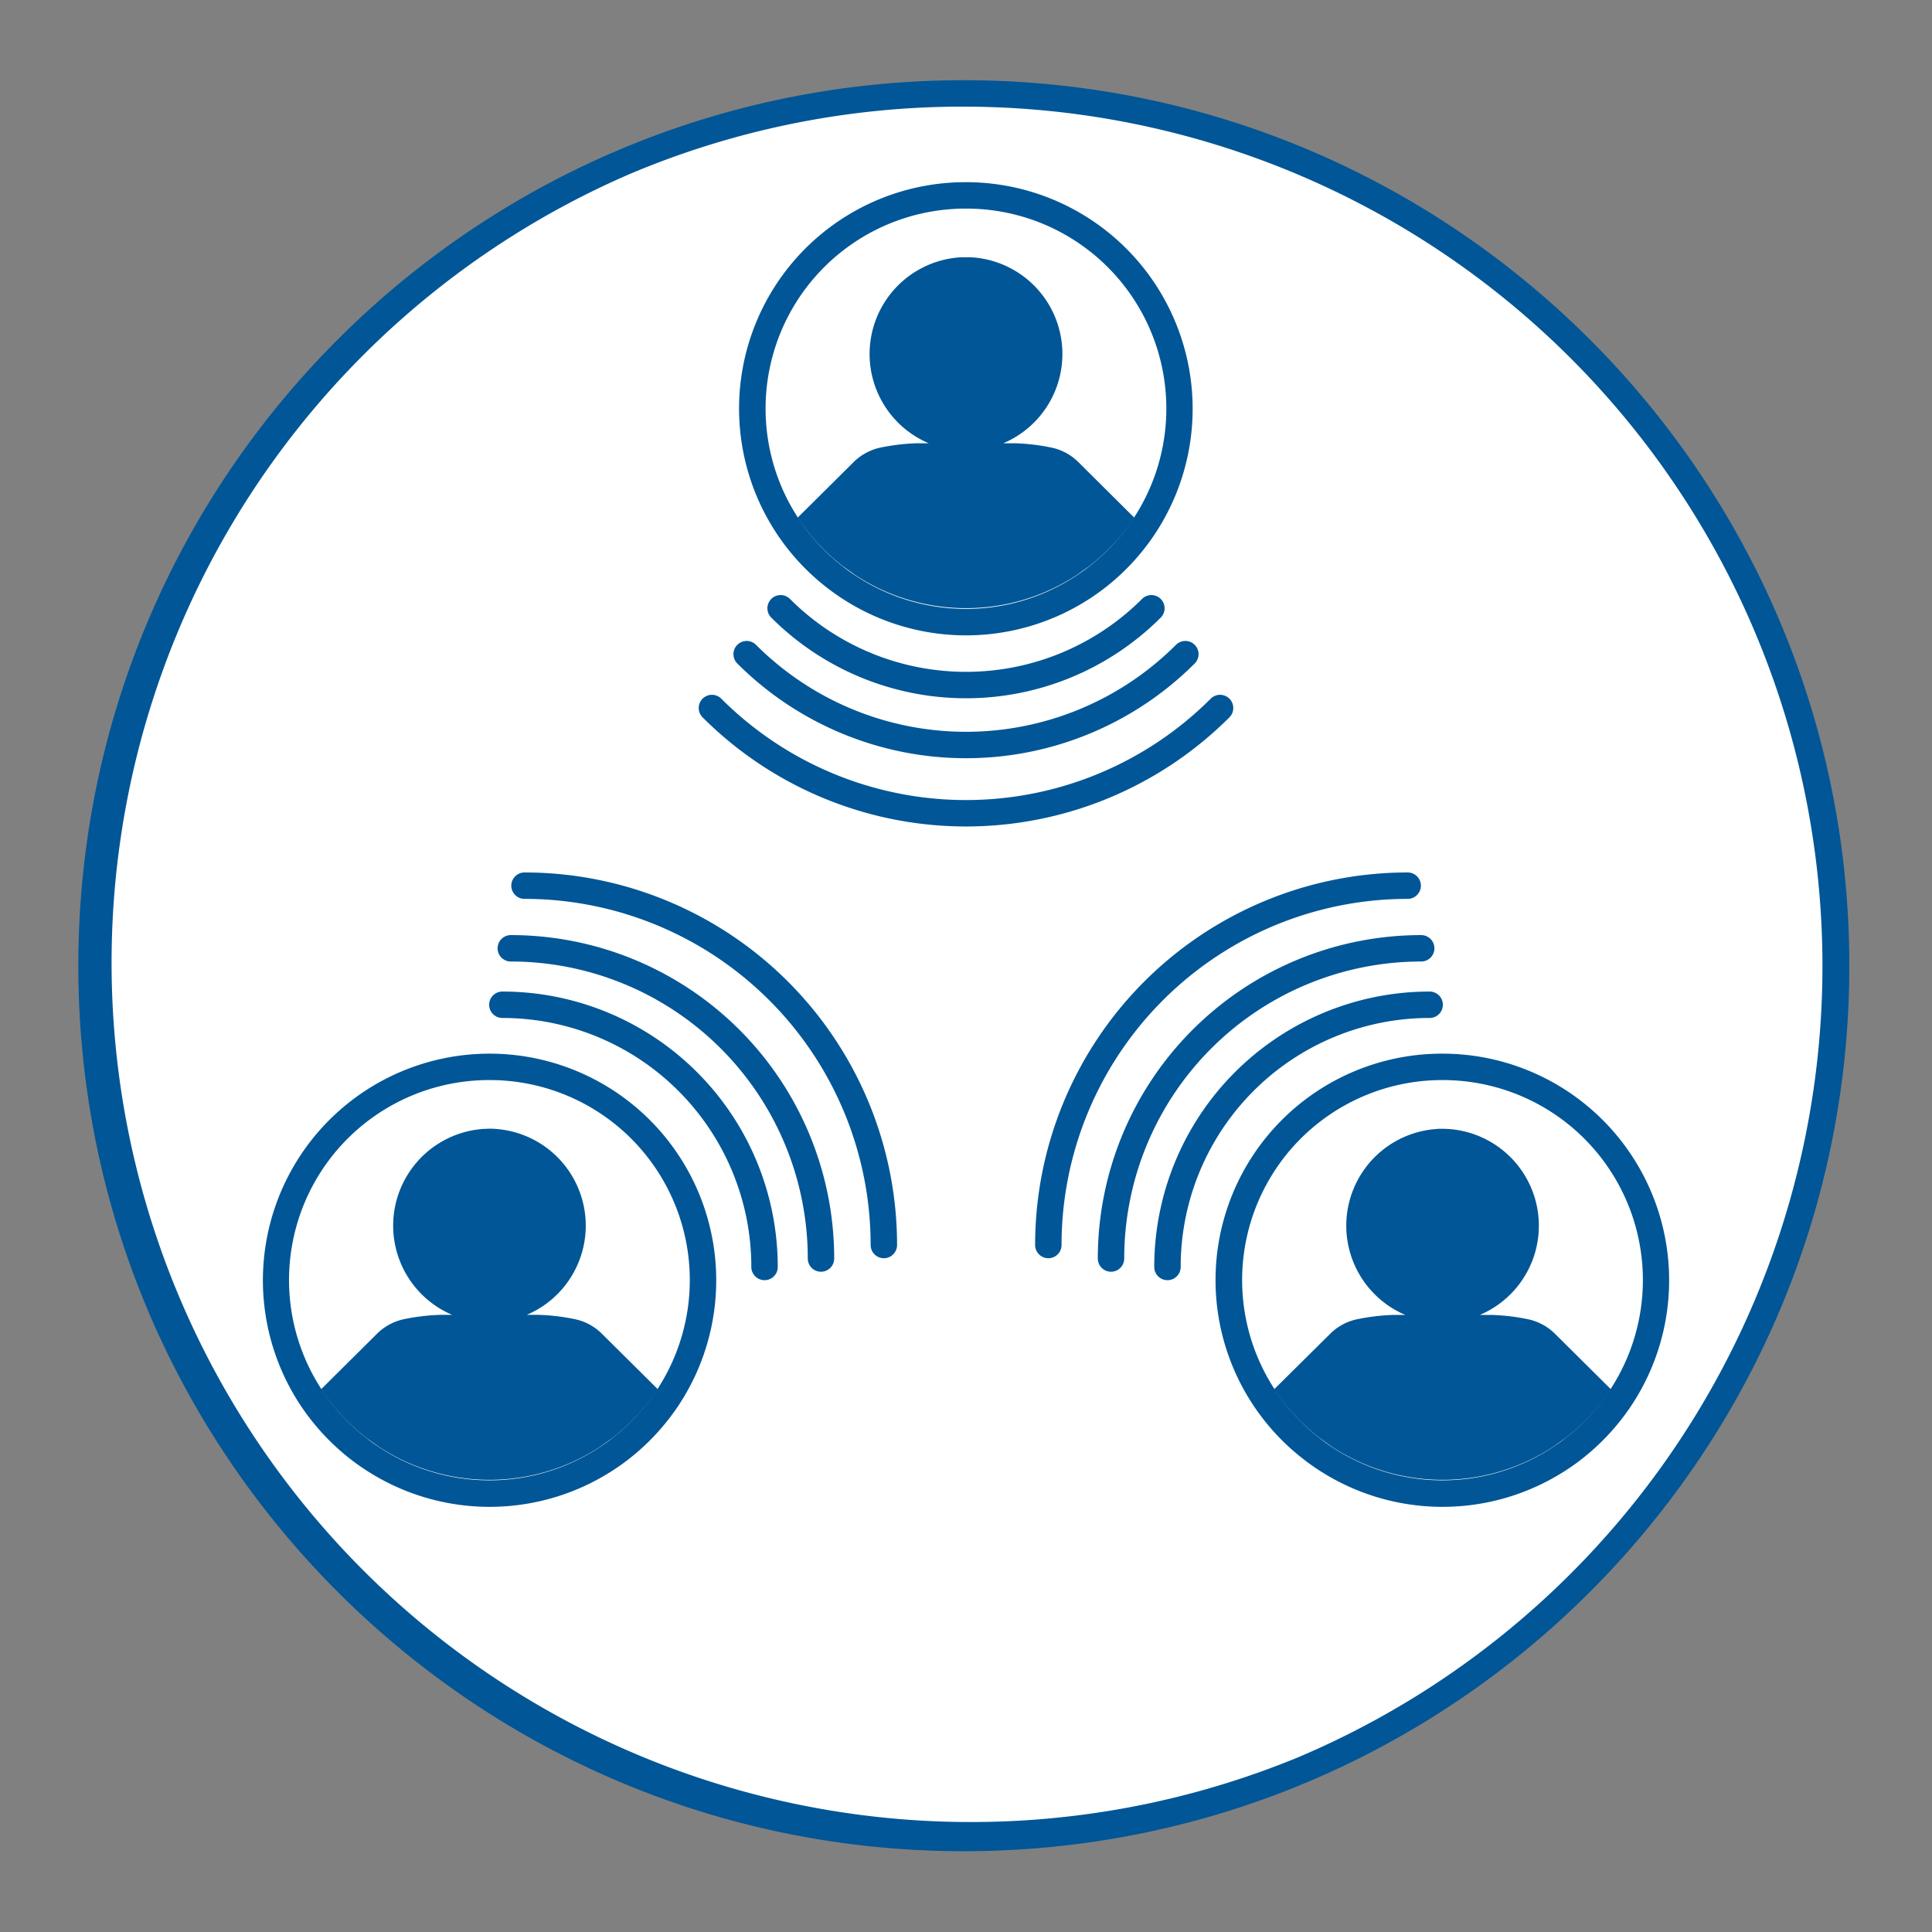 <svg id="icon" xmlns="http://www.w3.org/2000/svg" xmlns:xlink="http://www.w3.org/1999/xlink" viewBox="0 0 512 512"><rect x="0" y="0" width="512" height="512" fill="#808080" stroke="none"/><defs><clipPath id="clip-path"><circle cx="256" cy="-296.35" r="234.67" style="fill:none"/></clipPath></defs><path d="M255.43,487.09A231.16,231.16,0,0,1,92,92.47,231.17,231.17,0,0,1,418.89,419.39,229.66,229.66,0,0,1,255.43,487.09Z" style="fill:#fff"/><path d="M255.43,28.26A227.73,227.73,0,0,1,344,465.71,227.73,227.73,0,0,1,166.81,46.15a226.23,226.23,0,0,1,88.62-17.89m0-7c-129.61,0-234.67,105.06-234.67,234.67S125.82,490.59,255.43,490.59,490.09,385.53,490.09,255.93,385,21.26,255.43,21.26Z" style="fill:#005696"/><g style="clip-path:url(#clip-path)"><path d="M379.34-350.33h0a20.65,20.65,0,0,0-20.65,20.65V-291H313.25v0H280.68a46.59,46.59,0,0,0,31.24-44,46.56,46.56,0,0,0-46.57-46.56,46.56,46.56,0,0,0-46.57,46.56,46.59,46.59,0,0,0,31.24,44H209.74a34.64,34.64,0,0,0-24.48,10.13l-32,32a27.13,27.13,0,0,0,0,38.36l10,10L190.64-173a20.63,20.63,0,0,0,23.81,3.88V35.09A20.64,20.64,0,0,0,235.1,55.73h0a20.64,20.64,0,0,0,20.64-20.64V-110.18H275V35.09A20.65,20.65,0,0,0,295.6,55.73h0a20.64,20.64,0,0,0,20.65-20.64V-249.68h56.61A27.12,27.12,0,0,0,400-276.81v-52.87A20.64,20.64,0,0,0,379.34-350.33ZM192.47-229.61l22-22v44Z" style="fill:#005696"/></g><path d="M382.28,395.82a56.24,56.24,0,0,1-31-9.29c-1.23-.81-2.41-1.65-3.52-2.51a56.55,56.55,0,1,1,91.12-44.75,56.25,56.25,0,0,1-9.36,31.18A56.82,56.82,0,0,1,416.87,384q-1.68,1.31-3.51,2.51A56.29,56.29,0,0,1,382.28,395.82Z" style="fill:#fff"/><path d="M382.28,286.23a53,53,0,0,1,32.43,95c-1,.8-2.13,1.59-3.29,2.35a53.07,53.07,0,0,1-58.29,0c-1.13-.74-2.23-1.53-3.29-2.35A53.41,53.41,0,0,1,338,368.51a53,53,0,0,1,44.26-82.28m0-7a60,60,0,0,0-36.72,107.55c1.21.94,2.45,1.83,3.74,2.67a60.05,60.05,0,0,0,66,0q1.94-1.26,3.75-2.67a60.65,60.65,0,0,0,13.37-14.4,60.06,60.06,0,0,0-50.11-93.15Z" style="fill:#005696"/><path d="M337.68,368.16A53.8,53.8,0,0,0,349.59,381l3.33,2.38a53.45,53.45,0,0,0,58.73,0L415,381a54,54,0,0,0,11.91-12.82l-14.81-14.7a14.32,14.32,0,0,0-7.08-3.85,56.4,56.4,0,0,0-9.63-1.16h-3.22a25.69,25.69,0,0,0-8.38-49.28c-.46,0-.9-.05-1.35-.05h-.29c-.45,0-.89,0-1.34.05a25.69,25.69,0,0,0-8.39,49.28h-3.22a56.2,56.2,0,0,0-9.62,1.16,14.23,14.23,0,0,0-7.08,3.85Z" style="fill:#005696"/><path d="M378.87,266.27a69.49,69.49,0,0,0-69.48,69.49" style="fill:none;stroke:#005696;stroke-linecap:round;stroke-linejoin:round;stroke-width:7px"/><path d="M376.63,251.31a82.21,82.21,0,0,0-82.2,82.21" style="fill:none;stroke:#005696;stroke-linecap:round;stroke-linejoin:round;stroke-width:7px"/><path d="M373.05,234.71a95.23,95.23,0,0,0-95.23,95.23" style="fill:none;stroke:#005696;stroke-linecap:round;stroke-linejoin:round;stroke-width:7px"/><path d="M129.72,395.82a56.3,56.3,0,0,1-31.07-9.29q-1.84-1.21-3.51-2.51a57.14,57.14,0,0,1-12.62-13.57A56.58,56.58,0,1,1,164.3,384c-1.12.87-2.3,1.71-3.52,2.51A56.22,56.22,0,0,1,129.72,395.82Z" style="fill:#fff"/><path d="M129.72,286.23a53,53,0,0,1,32.41,95c-1,.8-2.13,1.59-3.28,2.35a53.07,53.07,0,0,1-58.29,0c-1.14-.74-2.24-1.53-3.29-2.35a53,53,0,0,1,32.45-95m0-7a60.06,60.06,0,0,0-50.11,93.15A60.65,60.65,0,0,0,93,386.78q1.81,1.41,3.75,2.67a60.05,60.05,0,0,0,66,0c1.29-.84,2.53-1.73,3.74-2.67a60.49,60.49,0,0,0,13.38-14.4,60.06,60.06,0,0,0-50.1-93.15Z" style="fill:#005696"/><path d="M174.32,368.16A53.8,53.8,0,0,1,162.41,381l-3.33,2.38a53.45,53.45,0,0,1-58.73,0L97,381A54,54,0,0,1,85.1,368.16l14.81-14.7a14.32,14.32,0,0,1,7.08-3.85,56.4,56.4,0,0,1,9.63-1.16h3.22a25.69,25.69,0,0,1,8.38-49.28c.46,0,.9-.05,1.35-.05h.29c.45,0,.89,0,1.34.05a25.69,25.69,0,0,1,8.39,49.28h3.22a56.2,56.2,0,0,1,9.62,1.16,14.23,14.23,0,0,1,7.08,3.85Z" style="fill:#005696"/><path d="M133.13,266.27a69.49,69.49,0,0,1,69.48,69.49" style="fill:none;stroke:#005696;stroke-linecap:round;stroke-linejoin:round;stroke-width:7px"/><path d="M135.37,251.31a82.21,82.21,0,0,1,82.2,82.21" style="fill:none;stroke:#005696;stroke-linecap:round;stroke-linejoin:round;stroke-width:7px"/><path d="M139,234.71a95.23,95.23,0,0,1,95.23,95.23" style="fill:none;stroke:#005696;stroke-linecap:round;stroke-linejoin:round;stroke-width:7px"/><path d="M256,164.87a56.27,56.27,0,0,1-31.06-9.29c-1.23-.81-2.41-1.65-3.51-2.51a56.58,56.58,0,1,1,69.16,0c-1.12.87-2.3,1.71-3.52,2.51A56.23,56.23,0,0,1,256,164.87Z" style="fill:#fff"/><path d="M256,55.28a53,53,0,0,1,32.42,95c-1,.8-2.13,1.59-3.29,2.35a53,53,0,0,1-58.28,0c-1.14-.74-2.24-1.53-3.29-2.35a53,53,0,0,1,32.44-95m0-7a60,60,0,0,0-36.73,107.55q1.81,1.41,3.74,2.67a60.07,60.07,0,0,0,66,0q1.92-1.26,3.74-2.67A60.05,60.05,0,0,0,256,48.28Z" style="fill:#005696"/><path d="M300.61,137.21A53.8,53.8,0,0,1,288.7,150l-3.33,2.38a53.46,53.46,0,0,1-58.74,0L223.3,150a53.8,53.8,0,0,1-11.91-12.82l14.81-14.7a14.32,14.32,0,0,1,7.08-3.85,56.4,56.4,0,0,1,9.63-1.16h3.22a25.68,25.68,0,0,1,8.38-49.28c.45,0,.9,0,1.35,0h.29c.45,0,.89,0,1.34,0a25.68,25.68,0,0,1,8.38,49.28h3.22a56.29,56.29,0,0,1,9.63,1.16,14.32,14.32,0,0,1,7.08,3.85Z" style="fill:#005696"/><path d="M305.13,161.2a69.49,69.49,0,0,1-98.26,0" style="fill:none;stroke:#005696;stroke-linecap:round;stroke-linejoin:round;stroke-width:7px"/><path d="M314.13,173.36a82.22,82.22,0,0,1-116.26,0" style="fill:none;stroke:#005696;stroke-linecap:round;stroke-linejoin:round;stroke-width:7px"/><path d="M323.33,187.63a95.21,95.21,0,0,1-134.66,0" style="fill:none;stroke:#005696;stroke-linecap:round;stroke-linejoin:round;stroke-width:7px"/></svg>